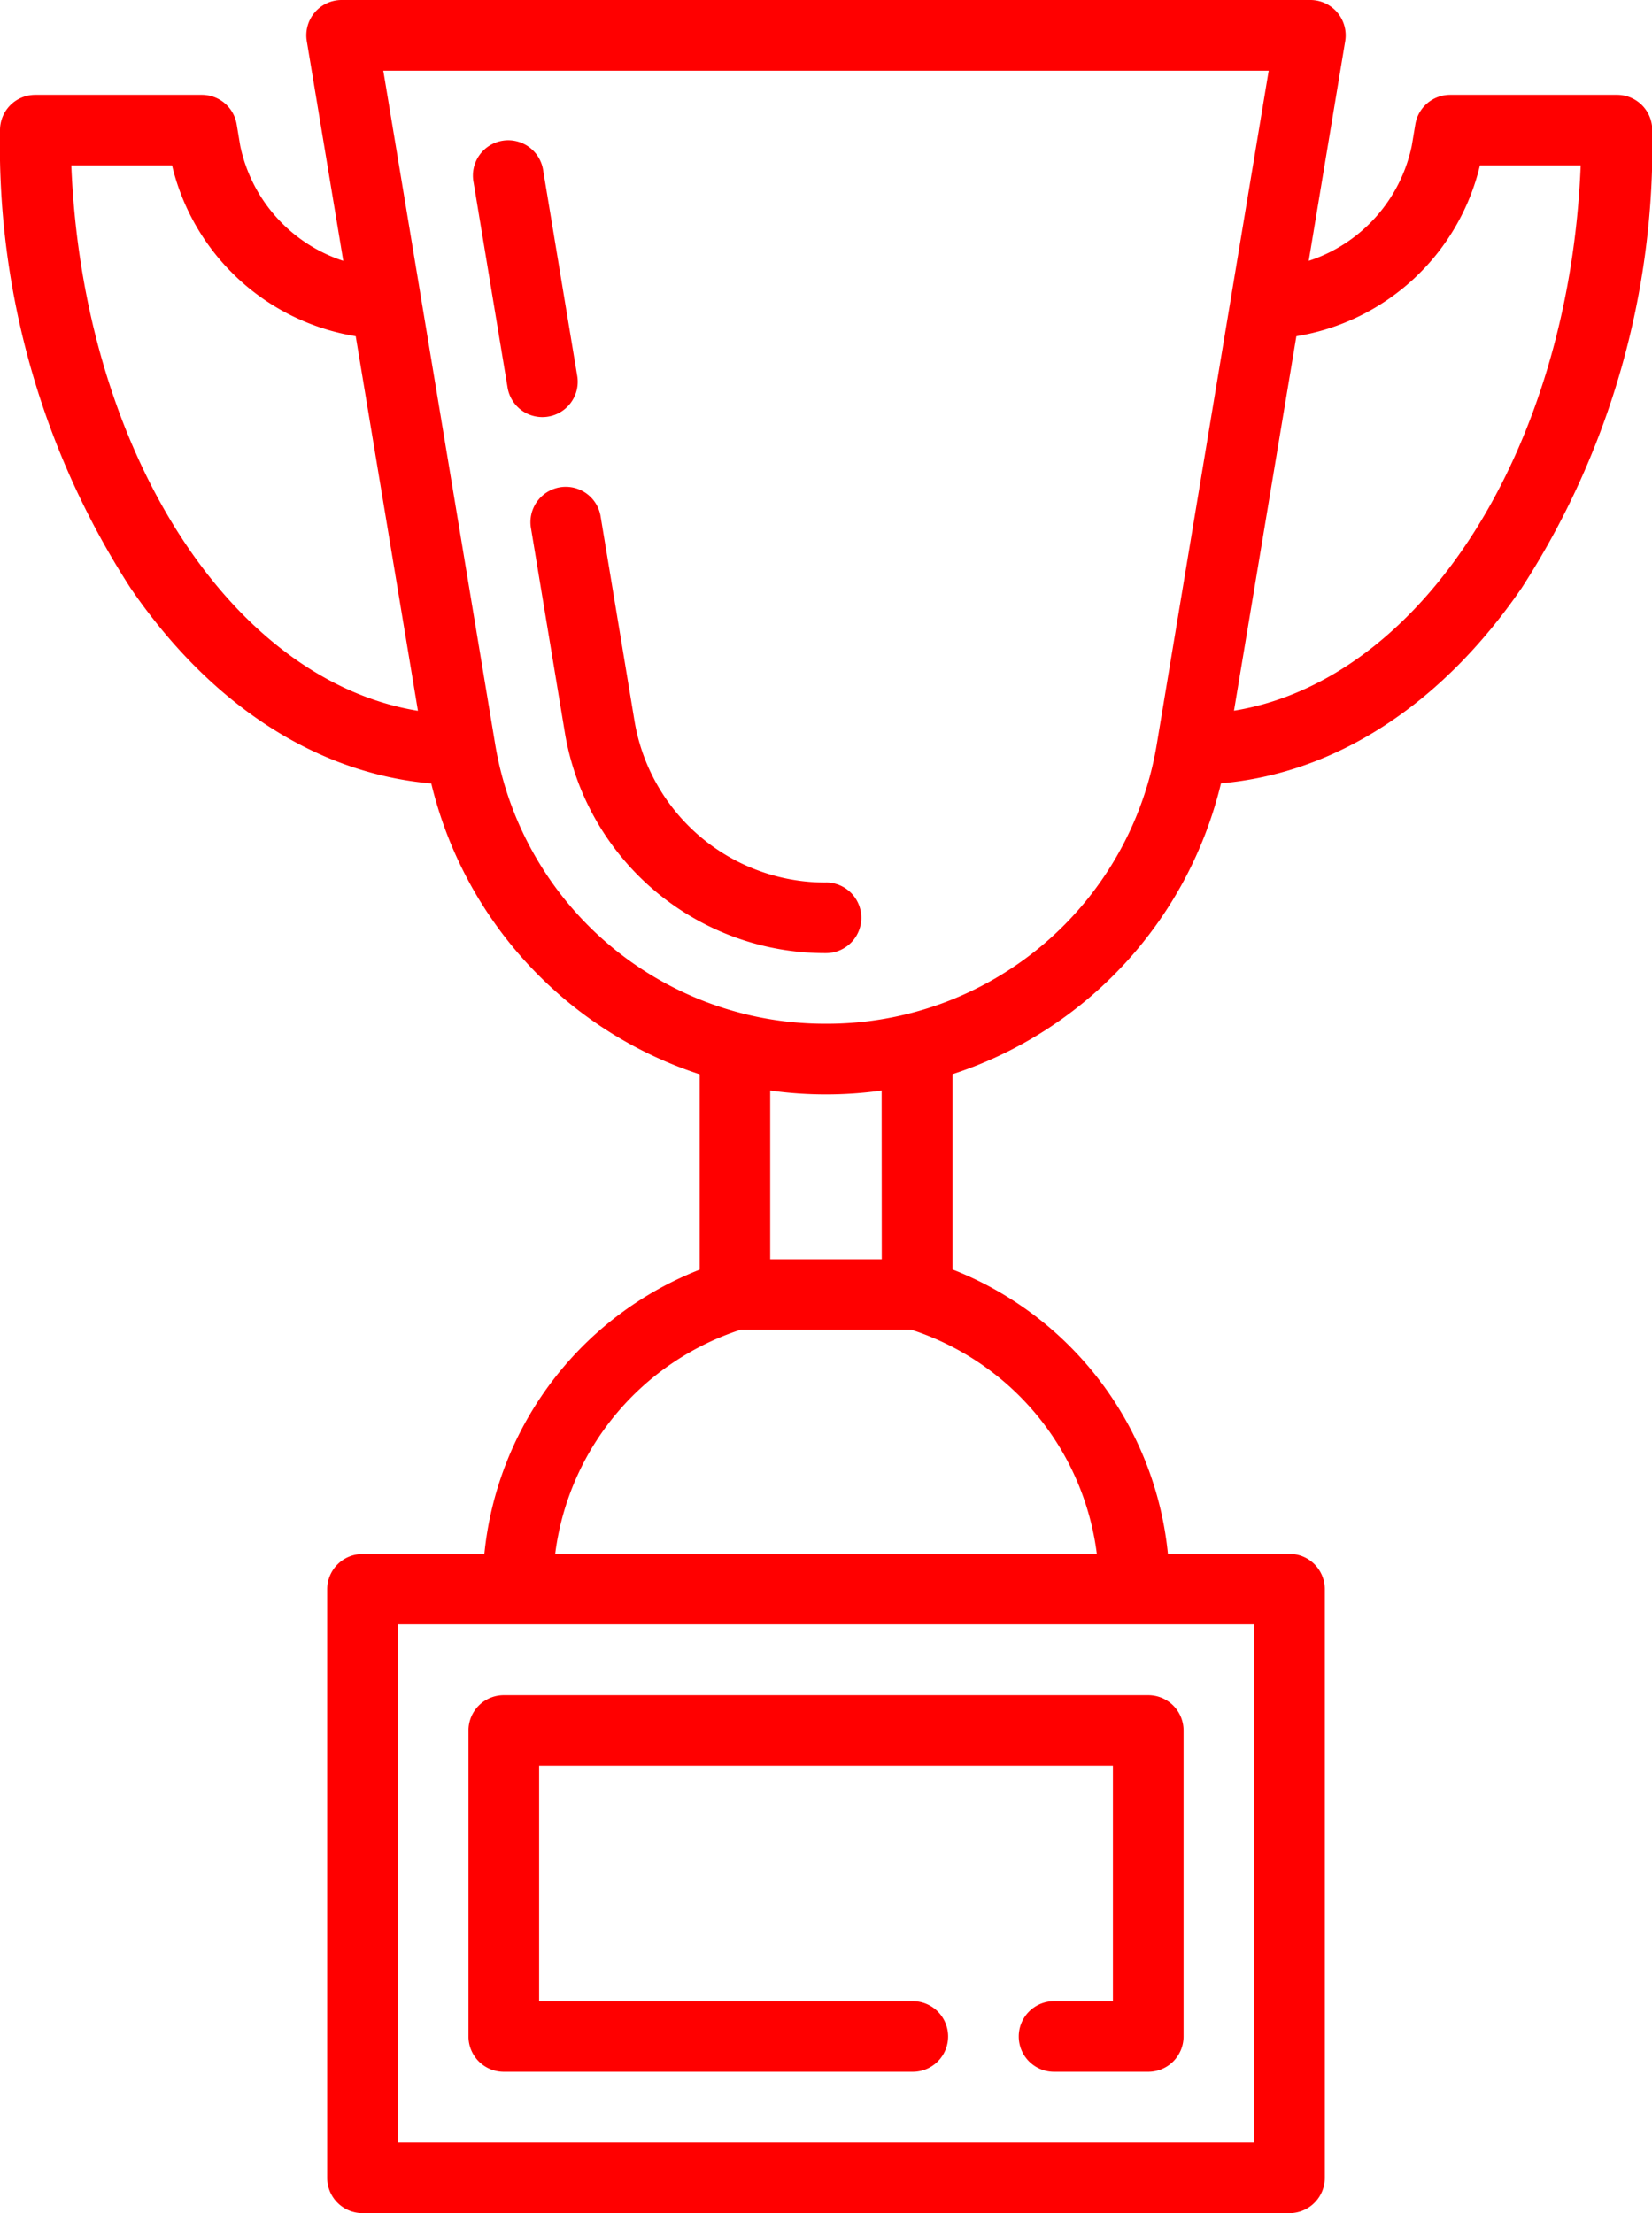 <svg xmlns="http://www.w3.org/2000/svg" width="43.73" height="58.584" viewBox="0 0 43.73 58.584">
  <g id="trophy" transform="translate(-59.584)">
    <path id="Path_747" data-name="Path 747" d="M162.021,37.287a.935.935,0,0,0,.769-1.075l-.9-5.431a.935.935,0,1,0-1.844.306l.9,5.431a.933.933,0,0,0,1.075.769Z" transform="translate(-87.926 -26.259)" fill="red"/>
    <path id="Path_748" data-name="Path 748" d="M180.012,113.668a5.119,5.119,0,0,1-5.071-4.288l-.9-5.431a.935.935,0,0,0-1.844.306l.9,5.431a6.982,6.982,0,0,0,6.915,5.851.935.935,0,1,0,0-1.87Z" transform="translate(-98.563 -90.307)" fill="red"/>
    <path id="Path_749" data-name="Path 749" d="M102.379,2.51H97.971a.935.935,0,0,0-.922.782l-.094.566a4.08,4.08,0,0,1-2.728,3.047l.966-5.817A.935.935,0,0,0,94.271,0H68.627a.935.935,0,0,0-.922,1.088l.966,5.817a4.08,4.08,0,0,1-2.728-3.047l-.094-.566a.935.935,0,0,0-.922-.782H60.519a.935.935,0,0,0-.935.935,21.581,21.581,0,0,0,3.457,12.124c2.125,3.1,4.927,4.908,7.959,5.17a10.741,10.741,0,0,0,7.105,7.7l0,5.17a9.042,9.042,0,0,0-5.7,7.528H69.18a.935.935,0,0,0-.935.935V57.649a.935.935,0,0,0,.935.935H93.718a.935.935,0,0,0,.935-.935V42.068a.935.935,0,0,0-.935-.935H90.5a9.042,9.042,0,0,0-5.7-7.528l0-5.17a10.741,10.741,0,0,0,7.105-7.7c3.032-.262,5.834-2.074,7.959-5.17a21.58,21.58,0,0,0,3.457-12.124A.934.934,0,0,0,102.379,2.51ZM61.472,4.38h2.667A5.985,5.985,0,0,0,69,8.9l1.647,9.916C65.69,18.007,61.773,11.912,61.472,4.38ZM92.783,56.714H70.115V43H92.783V56.714ZM88.618,41.133H74.28A7.187,7.187,0,0,1,79.187,35.2h4.523A7.187,7.187,0,0,1,88.618,41.133Zm-5.693-7.8H79.972l0-4.465a10.653,10.653,0,0,0,2.95,0ZM81.449,27.1a8.846,8.846,0,0,1-8.76-7.415L69.73,1.87H93.168L90.208,19.685A8.846,8.846,0,0,1,81.449,27.1Zm10.8-8.288L93.9,8.9A5.985,5.985,0,0,0,98.759,4.38h2.667C101.125,11.912,97.208,18.007,92.249,18.813Z" fill="red"/>
    <path id="Path_750" data-name="Path 750" d="M159.073,360.935v8.1a.935.935,0,0,0,.935.935h10.826a.935.935,0,0,0,0-1.87h-9.891V361.87h15.189V368.1h-1.558a.935.935,0,1,0,0,1.87h2.493a.935.935,0,0,0,.935-.935v-8.1a.935.935,0,0,0-.935-.935H160.008A.935.935,0,0,0,159.073,360.935Z" transform="translate(-87.088 -315.127)" fill="red"/>
  </g>
</svg>
